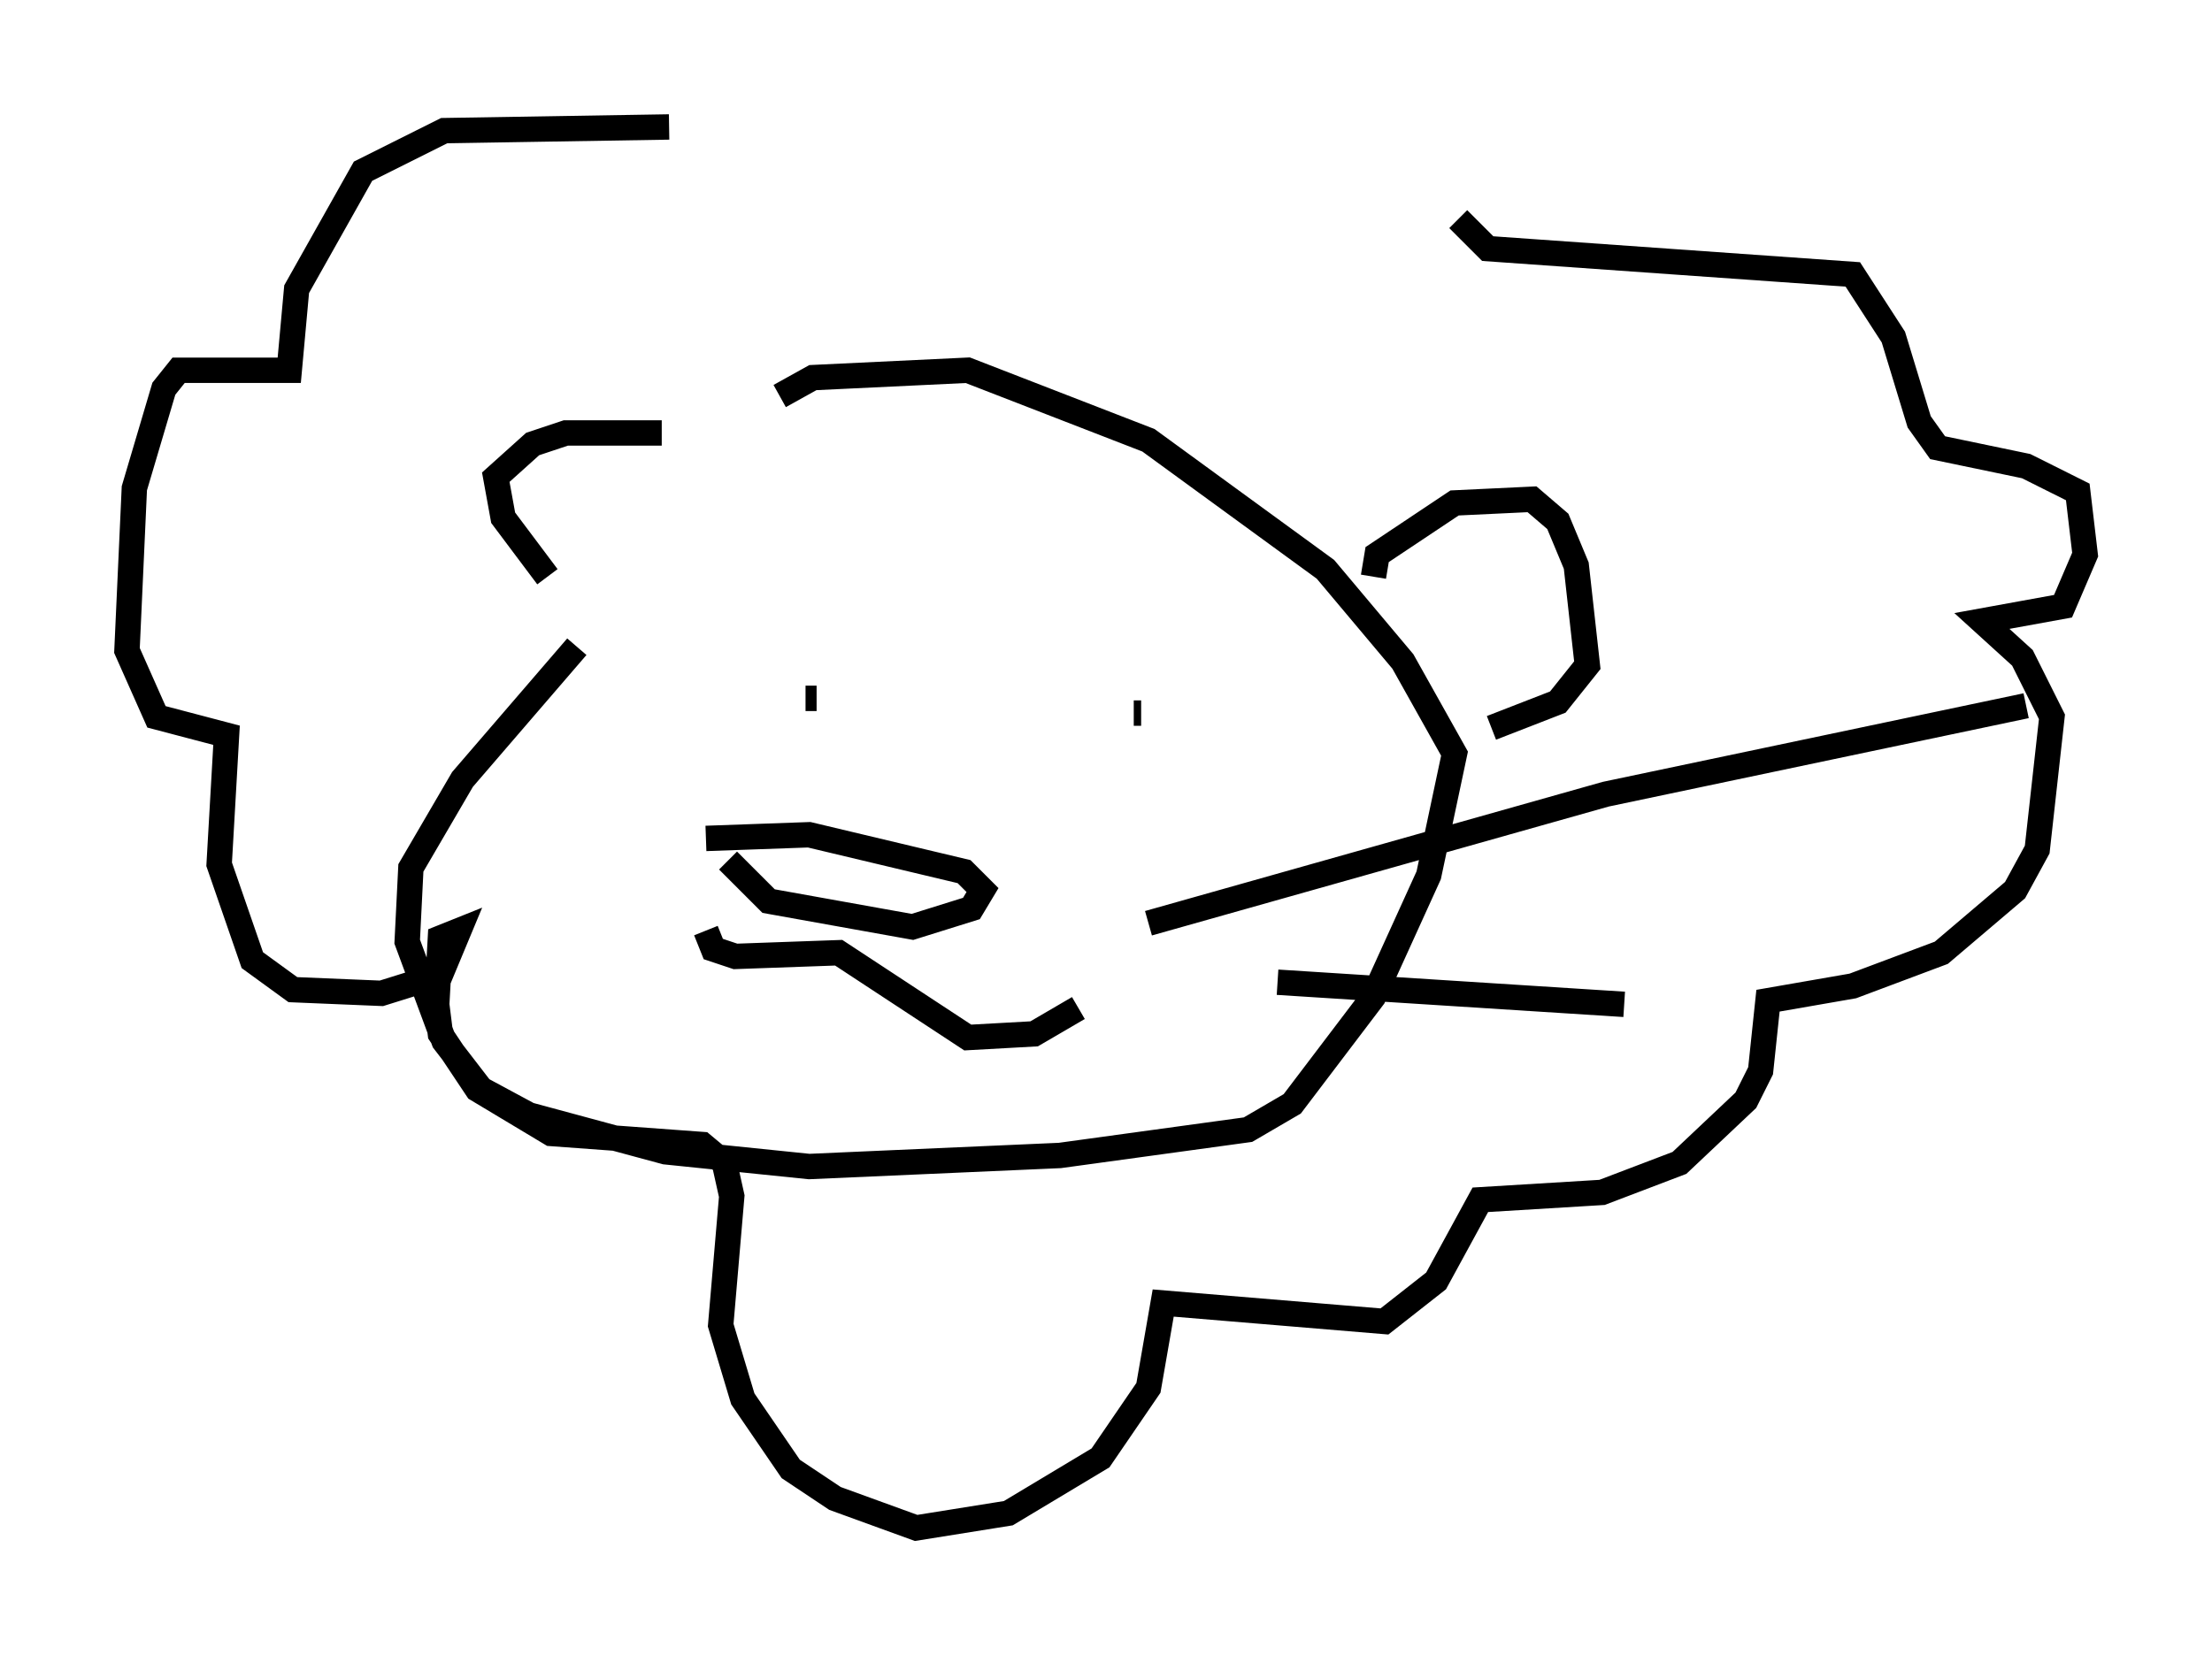 <?xml version="1.0" encoding="utf-8" ?>
<svg baseProfile="full" height="65.195" version="1.1" width="87.128" xmlns="http://www.w3.org/2000/svg" xmlns:ev="http://www.w3.org/2001/xml-events" xmlns:xlink="http://www.w3.org/1999/xlink"><defs /><rect fill="white" height="65.195" width="87.128" x="0" y="0" /><path d="M30.855, 21.413 m-8.134, 4.067 l-4.503, 5.229 -2.034, 3.486 l-0.145, 2.905 1.453, 3.922 l1.453, 1.888 1.888, 1.017 l5.374, 1.453 5.665, 0.581 l9.877, -0.436 7.408, -1.017 l1.743, -1.017 3.196, -4.212 l2.179, -4.793 1.017, -4.793 l-2.034, -3.631 -3.05, -3.631 l-6.972, -5.084 -7.117, -2.76 l-6.101, 0.291 -1.307, 0.726 m-2.905, 17.43 l4.067, -0.145 6.101, 1.453 l0.726, 0.726 -0.436, 0.726 l-2.324, 0.726 -5.665, -1.017 l-1.598, -1.598 m-0.872, 2.76 l0.291, 0.726 0.872, 0.291 l4.067, -0.145 5.084, 3.341 l2.615, -0.145 1.743, -1.017 m2.76, -3.341 l18.011, -5.084 16.559, -3.486 m-29.486, 10.894 l13.654, 0.872 m-20.335, -11.62 l0.0, 0.0 m-11.911, -0.436 l0.436, 0.0 m12.492, 0.581 l0.291, 0.0 m9.151, -5.374 l0.145, -0.872 3.05, -2.034 l3.05, -0.145 1.017, 0.872 l0.726, 1.743 0.436, 3.922 l-1.162, 1.453 -2.615, 1.017 m-32.681, -11.62 l-3.777, 0.0 -1.307, 0.436 l-1.453, 1.307 0.291, 1.598 l1.743, 2.324 m4.793, -17.721 l-8.86, 0.145 -3.196, 1.598 l-2.615, 4.648 -0.291, 3.196 l-4.358, 0.0 -0.581, 0.726 l-1.162, 3.922 -0.291, 6.391 l1.162, 2.615 2.76, 0.726 l-0.291, 5.084 1.307, 3.777 l1.598, 1.162 3.486, 0.145 l2.324, -0.726 0.726, -1.743 l-0.726, 0.291 -0.145, 2.615 l0.145, 1.162 1.453, 2.179 l2.905, 1.743 5.955, 0.436 l0.872, 0.726 0.291, 1.307 l-0.436, 5.084 0.872, 2.905 l1.888, 2.76 1.743, 1.162 l3.196, 1.162 3.631, -0.581 l3.631, -2.179 1.888, -2.76 l0.581, -3.341 8.715, 0.726 l2.034, -1.598 1.743, -3.196 l4.793, -0.291 3.05, -1.162 l2.615, -2.469 0.581, -1.162 l0.291, -2.76 3.341, -0.581 l3.486, -1.307 2.905, -2.469 l0.872, -1.598 0.581, -5.229 l-1.162, -2.324 -1.598, -1.453 l3.196, -0.581 0.872, -2.034 l-0.291, -2.469 -2.034, -1.017 l-3.486, -0.726 -0.726, -1.017 l-1.017, -3.341 -1.598, -2.469 l-14.38, -1.017 -1.162, -1.162 " fill="none" stroke="black" stroke-width="1" /></svg>